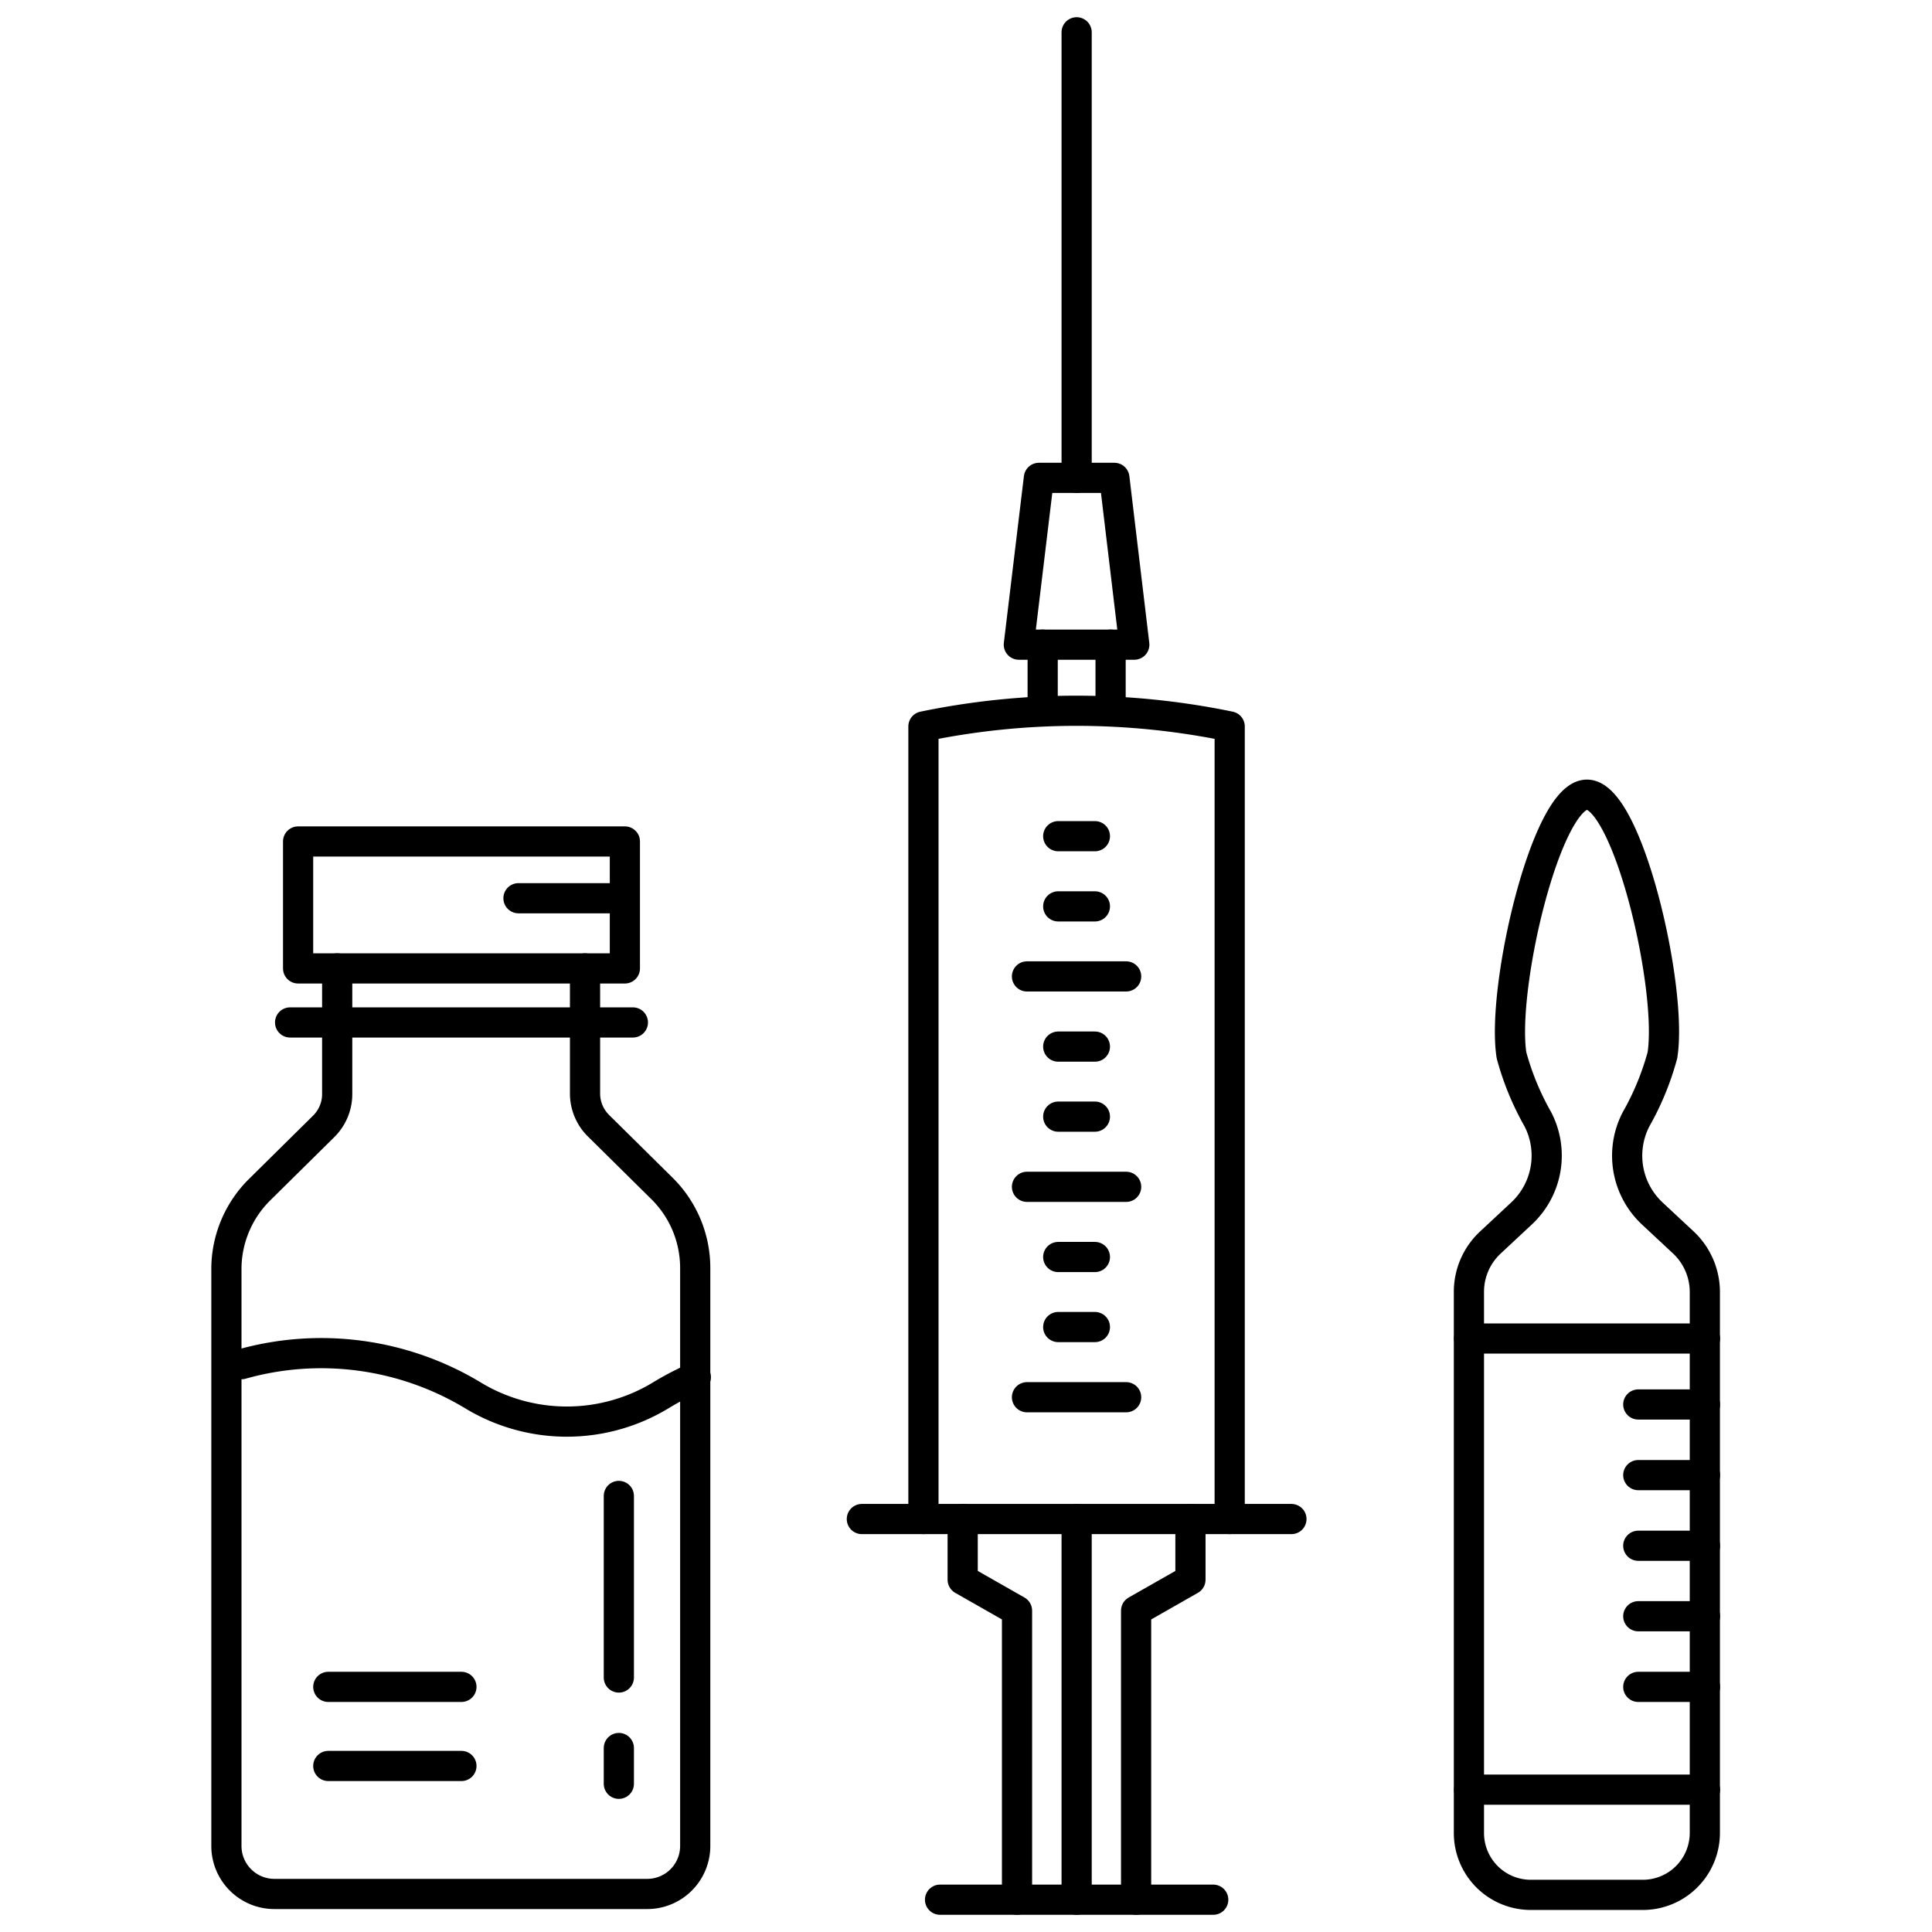 <svg id="Layer_1" data-name="Layer 1" xmlns="http://www.w3.org/2000/svg" viewBox="0 0 128 128"><defs><style>.cls-1{fill:none;stroke:#000;stroke-linecap:round;stroke-linejoin:round;stroke-width:2px;}</style></defs><title>iStar_Design_Medicine_LineIcons_Live-6</title><line class="cls-1" x1="112.96" y1="88.68" x2="97.33" y2="88.68"/><line class="cls-1" x1="112.96" y1="118.57" x2="97.33" y2="118.57"/><path class="cls-1" d="M109.46,80.39a5.24,5.24,0,0,1-1.07-6.23,18.2,18.2,0,0,0,1.75-4.25c.7-4.44-2.3-17.26-5-17.26s-5.69,12.82-5,17.26a18.2,18.2,0,0,0,1.75,4.25,5.24,5.24,0,0,1-1.08,6.23l-2.07,1.93a4.46,4.46,0,0,0-1.42,3.27v35.85a4.1,4.1,0,0,0,4.09,4.1h7.44a4.11,4.11,0,0,0,4.1-4.1V85.59a4.5,4.5,0,0,0-1.42-3.27Z"/><line class="cls-1" x1="112.96" y1="93.05" x2="108.54" y2="93.05"/><line class="cls-1" x1="112.96" y1="97.73" x2="108.54" y2="97.73"/><line class="cls-1" x1="112.96" y1="102.41" x2="108.54" y2="102.41"/><line class="cls-1" x1="112.96" y1="107.08" x2="108.54" y2="107.08"/><line class="cls-1" x1="112.96" y1="111.76" x2="108.54" y2="111.76"/><line class="cls-1" x1="57.1" y1="100.64" x2="85.56" y2="100.64"/><line class="cls-1" x1="62.28" y1="125.86" x2="80.38" y2="125.86"/><path class="cls-1" d="M81.47,100.64V48.13a50,50,0,0,0-20.29,0v52.51"/><polyline class="cls-1" points="75.27 125.86 75.27 106.71 78.87 104.66 78.87 100.64"/><polyline class="cls-1" points="63.78 100.64 63.78 104.66 67.38 106.71 67.38 125.86"/><line class="cls-1" x1="71.33" y1="100.64" x2="71.33" y2="125.86"/><line class="cls-1" x1="71.33" y1="2.14" x2="71.33" y2="31.66"/><line class="cls-1" x1="70.11" y1="55.4" x2="72.54" y2="55.4"/><line class="cls-1" x1="70.11" y1="60.05" x2="72.54" y2="60.05"/><line class="cls-1" x1="68.04" y1="64.69" x2="74.61" y2="64.69"/><line class="cls-1" x1="70.11" y1="69.34" x2="72.54" y2="69.34"/><line class="cls-1" x1="70.11" y1="73.98" x2="72.54" y2="73.98"/><line class="cls-1" x1="68.04" y1="78.63" x2="74.61" y2="78.63"/><line class="cls-1" x1="70.11" y1="83.28" x2="72.54" y2="83.28"/><line class="cls-1" x1="70.11" y1="87.92" x2="72.54" y2="87.92"/><line class="cls-1" x1="68.04" y1="92.57" x2="74.61" y2="92.57"/><polygon class="cls-1" points="67.5 42.71 68.83 31.66 73.83 31.66 75.15 42.71 67.5 42.71"/><line class="cls-1" x1="69.08" y1="42.71" x2="69.08" y2="47.11"/><line class="cls-1" x1="73.58" y1="42.71" x2="73.58" y2="47.11"/><line class="cls-1" x1="41" y1="99.11" x2="41" y2="111.14"/><line class="cls-1" x1="41" y1="115.81" x2="41" y2="118.18"/><line class="cls-1" x1="41.93" y1="67.74" x2="19.22" y2="67.74"/><rect class="cls-1" x="19.75" y="55.75" width="21.65" height="8.41"/><path class="cls-1" d="M22.34,64.16v8.33a3,3,0,0,1-.89,2.13l-4.2,4.15A7.41,7.41,0,0,0,15,84v38.3a3.18,3.18,0,0,0,3.18,3.18h24.7a3.18,3.18,0,0,0,3.18-3.18V84a7.41,7.41,0,0,0-2.21-5.27l-4.2-4.15a3,3,0,0,1-.89-2.13V64.16"/><line class="cls-1" x1="41.39" y1="59.51" x2="34.35" y2="59.51"/><path class="cls-1" d="M46.1,91.24a19,19,0,0,0-2.33,1.21,12,12,0,0,1-12.43,0A19.46,19.46,0,0,0,16,90.38"/><line class="cls-1" x1="30.57" y1="117" x2="21.75" y2="117"/><line class="cls-1" x1="30.57" y1="111.76" x2="21.75" y2="111.76"/></svg>